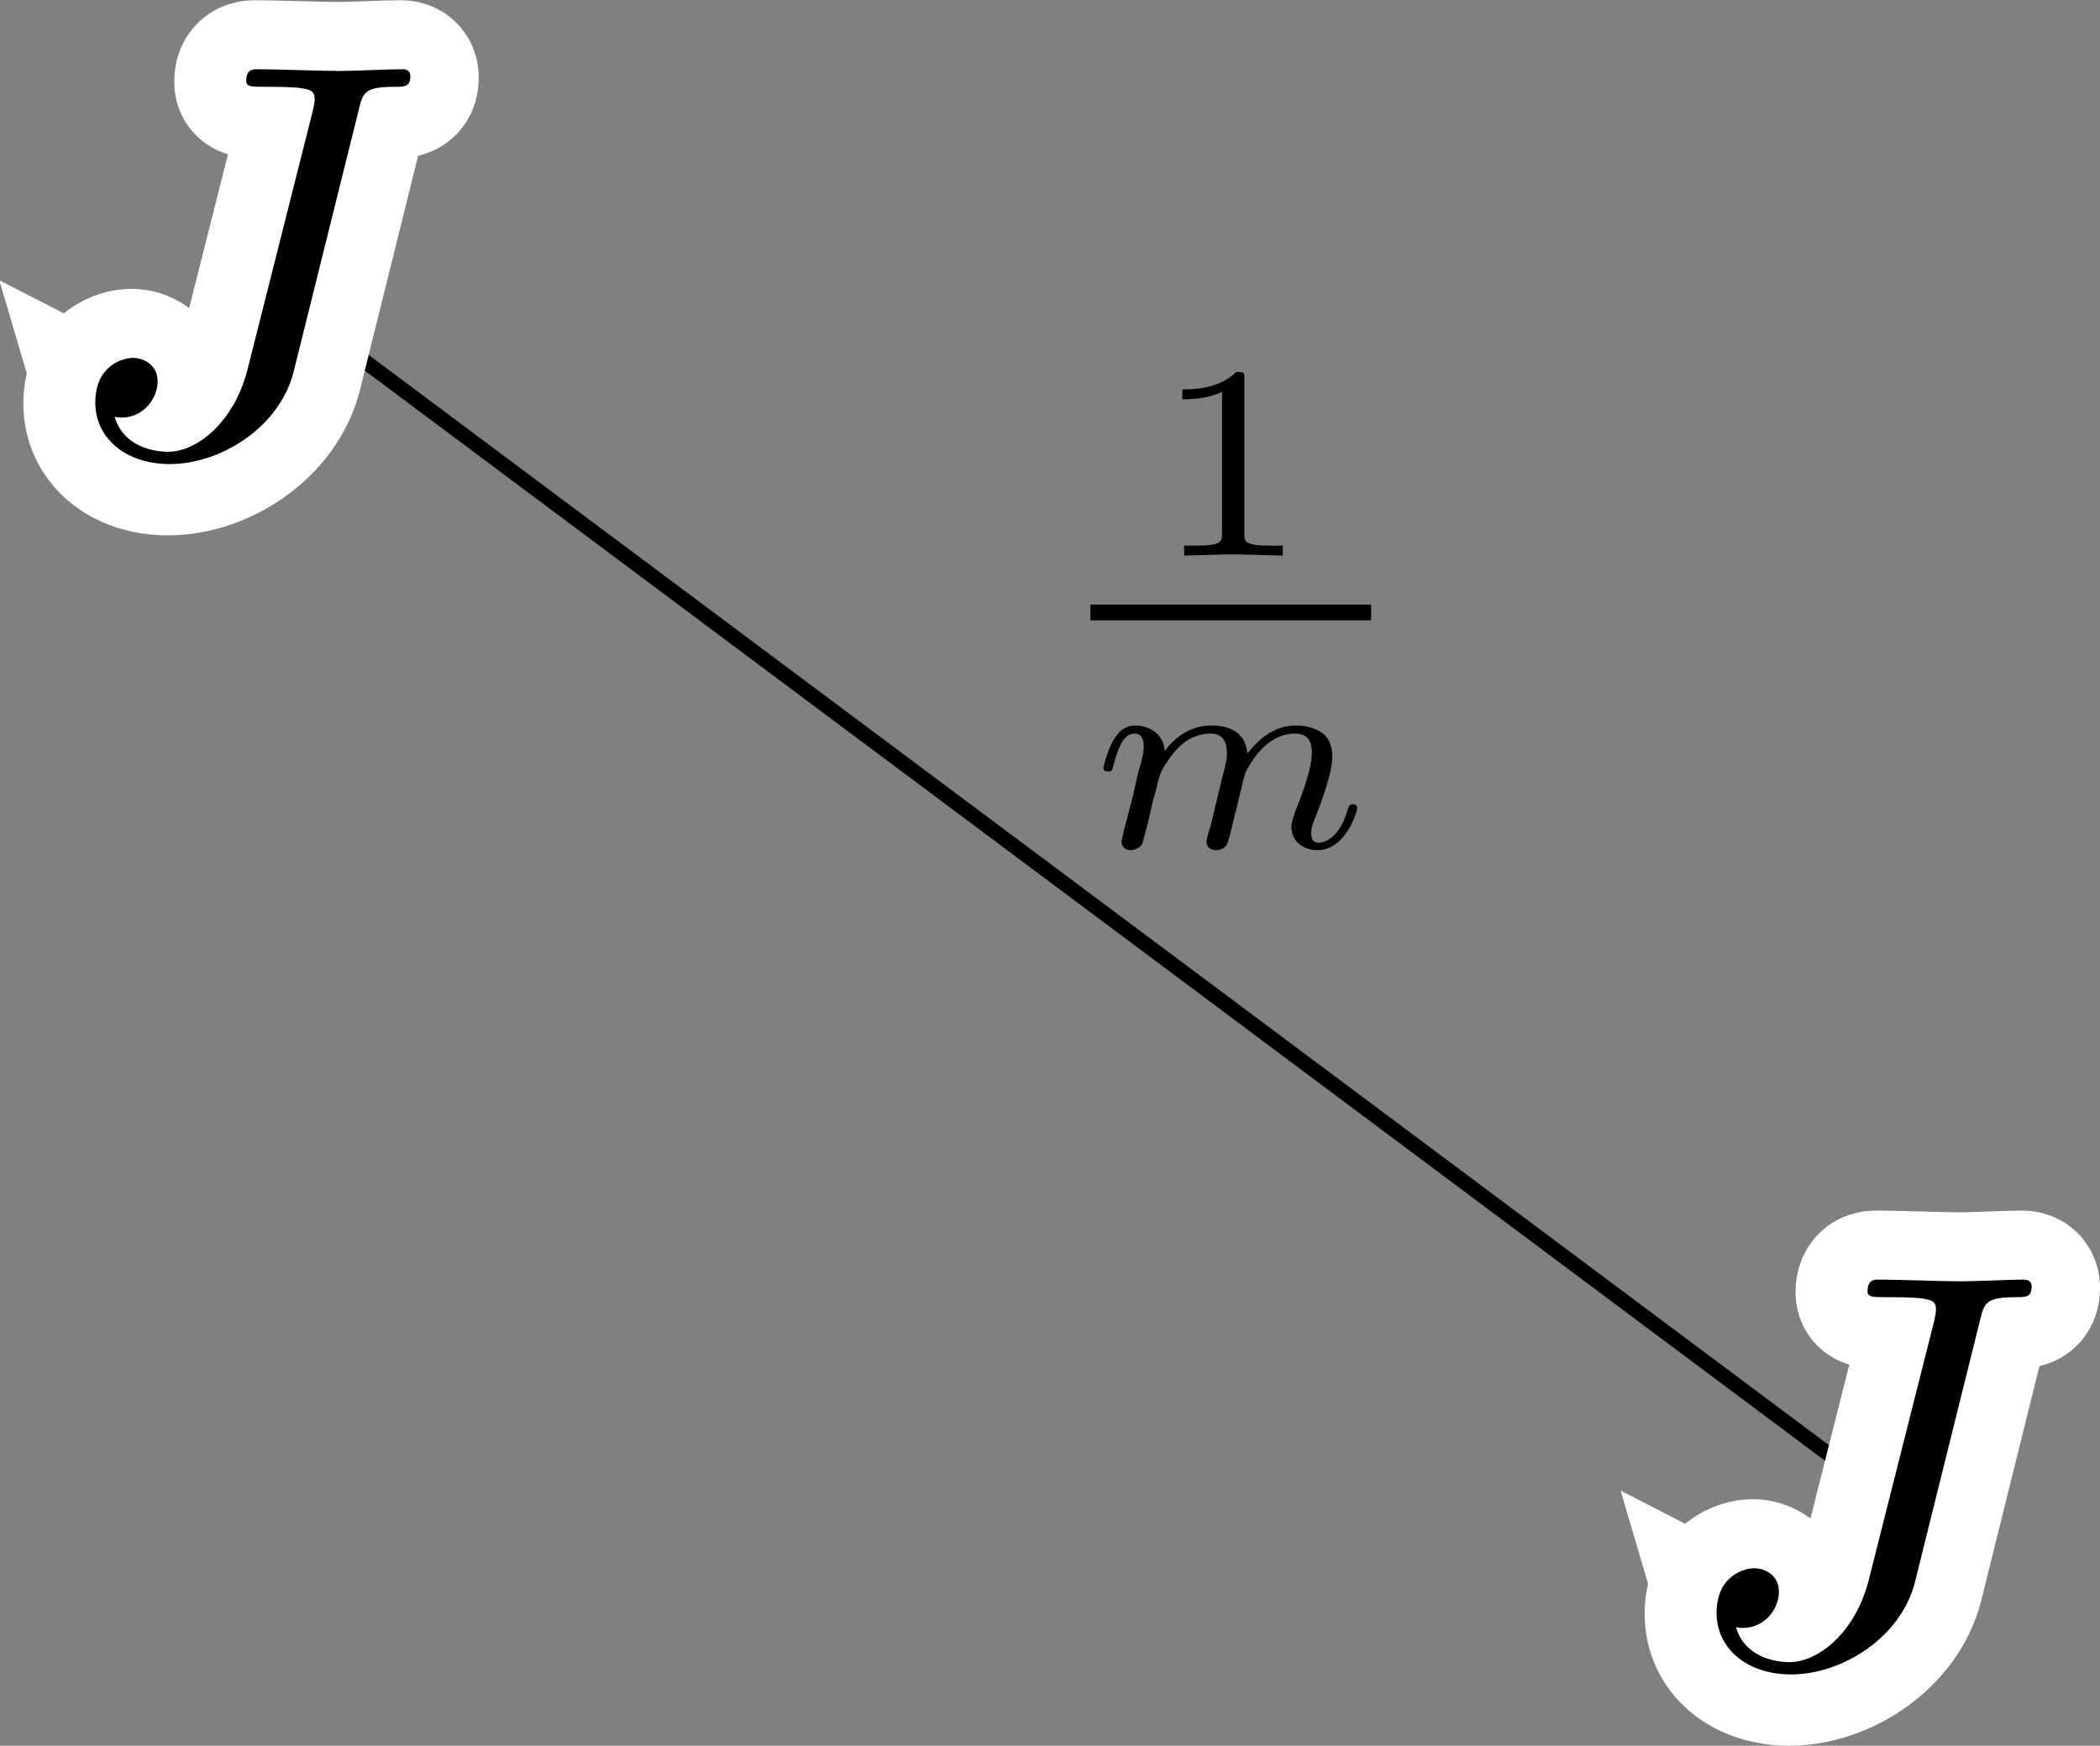 <?xml version="1.0" encoding="UTF-8" standalone="no"?>
<!-- Created with Inkscape (http://www.inkscape.org/) -->

<svg
   width="37.394mm"
   height="31.092mm"
   viewBox="0 0 37.394 31.092"
   version="1.1"
   id="svg7077"
   sodipodi:docname="feynman_intro_singleedge.svg"
   inkscape:version="1.1 (c68e22c387, 2021-05-23)"
   xmlns:inkscape="http://www.inkscape.org/namespaces/inkscape"
   xmlns:sodipodi="http://sodipodi.sourceforge.net/DTD/sodipodi-0.dtd"
   xmlns:xlink="http://www.w3.org/1999/xlink"
   xmlns="http://www.w3.org/2000/svg"
   xmlns:svg="http://www.w3.org/2000/svg">
  <rect x="0" y="0" width="37.394" height="31.092" fill="#808080" stroke="none"/>
  <sodipodi:namedview
     id="namedview7079"
     pagecolor="#ffffff"
     bordercolor="#666666"
     borderopacity="1.0"
     inkscape:pageshadow="2"
     inkscape:pageopacity="0.0"
     inkscape:pagecheckerboard="0"
     inkscape:document-units="mm"
     showgrid="false"
     inkscape:zoom="1.0482005"
     inkscape:cx="137.3783"
     inkscape:cy="88.723485"
     inkscape:window-width="1284"
     inkscape:window-height="1040"
     inkscape:window-x="2557"
     inkscape:window-y="111"
     inkscape:window-maximized="0"
     inkscape:current-layer="layer1" />
  <defs
     id="defs7074">
    <g
       id="g7650">
      <symbol
         overflow="visible"
         id="symbol6103">
        <path
           style="stroke:none"
           d=""
           id="path2129" />
      </symbol>
      <symbol
         overflow="visible"
         id="symbol9196">
        <path
           style="stroke:none"
           d="m 2.328,-4.438 c 0,-0.188 0,-0.188 -0.203,-0.188 -0.453,0.438 -1.078,0.438 -1.359,0.438 v 0.25 c 0.156,0 0.625,0 1,-0.188 v 3.547 c 0,0.234 0,0.328 -0.688,0.328 H 0.812 V 0 c 0.125,0 0.984,-0.031 1.234,-0.031 0.219,0 1.094,0.031 1.25,0.031 V -0.25 H 3.031 c -0.703,0 -0.703,-0.094 -0.703,-0.328 z m 0,0"
           id="path7220" />
      </symbol>
      <symbol
         overflow="visible"
         id="symbol882">
        <path
           style="stroke:none"
           d=""
           id="path4396" />
      </symbol>
      <symbol
         overflow="visible"
         id="symbol8062">
        <path
           style="stroke:none"
           d="m 3.031,-0.562 c -0.047,0.141 -0.109,0.375 -0.109,0.406 0,0.156 0.125,0.219 0.234,0.219 0.141,0 0.25,-0.078 0.281,-0.141 0.031,-0.062 0.094,-0.297 0.125,-0.438 0.031,-0.125 0.109,-0.453 0.156,-0.625 0.031,-0.156 0.078,-0.312 0.109,-0.469 0.078,-0.297 0.078,-0.312 0.219,-0.531 C 4.266,-2.484 4.625,-2.875 5.156,-2.875 c 0.391,0 0.422,0.312 0.422,0.484 0,0.422 -0.297,1.188 -0.422,1.484 -0.062,0.203 -0.094,0.266 -0.094,0.375 0,0.375 0.297,0.594 0.656,0.594 0.703,0 1,-0.953 1,-1.062 0,-0.094 -0.078,-0.094 -0.109,-0.094 -0.094,0 -0.094,0.047 -0.125,0.125 C 6.328,-0.406 6.016,-0.125 5.75,-0.125 c -0.156,0 -0.188,-0.094 -0.188,-0.25 0,-0.156 0.047,-0.25 0.172,-0.562 0.078,-0.219 0.359,-0.953 0.359,-1.344 0,-0.109 0,-0.406 -0.25,-0.609 -0.125,-0.078 -0.328,-0.188 -0.656,-0.188 -0.625,0 -1,0.422 -1.234,0.703 C 3.906,-2.969 3.406,-3.078 3.047,-3.078 2.469,-3.078 2.078,-2.719 1.875,-2.438 1.828,-2.922 1.422,-3.078 1.125,-3.078 c -0.297,0 -0.453,0.219 -0.547,0.375 -0.156,0.266 -0.25,0.656 -0.25,0.703 0,0.078 0.094,0.078 0.125,0.078 0.094,0 0.094,-0.016 0.141,-0.203 0.109,-0.406 0.25,-0.75 0.516,-0.75 0.188,0 0.234,0.156 0.234,0.344 0,0.125 -0.062,0.391 -0.125,0.578 -0.047,0.188 -0.109,0.469 -0.141,0.625 L 0.844,-0.438 c -0.016,0.094 -0.062,0.266 -0.062,0.281 0,0.156 0.125,0.219 0.234,0.219 0.125,0 0.234,-0.078 0.281,-0.141 0.031,-0.062 0.078,-0.297 0.125,-0.438 0.031,-0.125 0.109,-0.453 0.141,-0.625 0.047,-0.156 0.094,-0.312 0.125,-0.469 0.078,-0.281 0.094,-0.344 0.297,-0.625 C 2.172,-2.516 2.5,-2.875 3.031,-2.875 c 0.391,0 0.406,0.359 0.406,0.484 0,0.172 -0.016,0.266 -0.125,0.656 z m 0,0"
           id="path5995" />
      </symbol>
    </g>
  </defs>
  <g
     inkscape:label="Layer 1"
     inkscape:groupmode="layer"
     id="layer1"
     transform="translate(-54.204,-61.895)">
    <path
       style="fill:none;fill-rule:evenodd;stroke:#000000;stroke-width:0.265px;stroke-linecap:butt;stroke-linejoin:miter;stroke-opacity:1"
       d="M 59.671,67.562 87.336,88.22"
       id="path9133"
       inkscape:connector-type="polyline"
       inkscape:connector-curvature="0"
       inkscape:connection-start="#use8831"
       inkscape:connection-end="#use8831-6" />
    <g
       id="use8831"
       transform="translate(-18.485,-32.236)">
      <path
         style="fill:#000000;fill-opacity:1;stroke:#ffffff;stroke-width:2.5;stroke-miterlimit:4;stroke-dasharray:none;stroke-opacity:1"
         d="m 79.042,96.12 c 0.078,-0.328 0.109,-0.422 0.656,-0.422 0.156,0 0.266,0 0.266,-0.188 0,-0.094 -0.062,-0.125 -0.141,-0.125 -0.25,0 -0.859,0.031 -1.109,0.031 -0.328,0 -1.141,-0.031 -1.469,-0.031 -0.078,0 -0.203,0 -0.203,0.203 0,0.109 0.078,0.109 0.344,0.109 0.219,0 0.328,0 0.578,0.016 0.234,0.031 0.297,0.062 0.297,0.203 0,0.062 -0.016,0.125 -0.031,0.203 l -1.156,4.578 c -0.234,0.969 -0.906,1.5 -1.422,1.5 -0.266,0 -0.797,-0.094 -0.953,-0.625 0.031,0.016 0.094,0.016 0.125,0.016 0.391,0 0.641,-0.344 0.641,-0.641 0,-0.312 -0.266,-0.422 -0.438,-0.422 -0.172,0 -0.672,0.125 -0.672,0.797 0,0.625 0.531,1.094 1.328,1.094 0.906,0 1.953,-0.656 2.203,-1.641 z m 0,0"
         id="path8833" />
      <g
         inkscape:label=""
         transform="translate(-18.242,20.214)"
         id="g8843">
        <g
           id="g8841">
          <g
             style="fill:#000000;fill-opacity:1"
             id="g8839">
            <g
               id="g8837"
               transform="translate(91.925,81.963)">
              <path
                 style="stroke:none"
                 d="M 5.391,-6.078 C 5.469,-6.406 5.5,-6.5 6.047,-6.5 c 0.156,0 0.266,0 0.266,-0.188 0,-0.094 -0.062,-0.125 -0.141,-0.125 -0.25,0 -0.859,0.031 -1.109,0.031 -0.328,0 -1.141,-0.031 -1.469,-0.031 -0.078,0 -0.203,0 -0.203,0.203 C 3.391,-6.5 3.469,-6.5 3.734,-6.5 c 0.219,0 0.328,0 0.578,0.016 0.234,0.031 0.297,0.062 0.297,0.203 0,0.062 -0.016,0.125 -0.031,0.203 L 3.422,-1.5 C 3.188,-0.531 2.516,0 2,0 1.734,0 1.203,-0.094 1.047,-0.625 c 0.031,0.016 0.094,0.016 0.125,0.016 0.391,0 0.641,-0.344 0.641,-0.641 0,-0.312 -0.266,-0.422 -0.438,-0.422 -0.172,0 -0.672,0.125 -0.672,0.797 0,0.625 0.531,1.094 1.328,1.094 0.906,0 1.953,-0.656 2.203,-1.641 z m 0,0"
                 id="path8835" />
            </g>
          </g>
        </g>
      </g>
    </g>
    <g
       id="use8831-6"
       transform="translate(10.385,-10.679)">
      <path
         style="fill:#000000;fill-opacity:1;stroke:#ffffff;stroke-width:2.5;stroke-miterlimit:4;stroke-dasharray:none;stroke-opacity:1"
         d="m 79.042,96.12 c 0.078,-0.328 0.109,-0.422 0.656,-0.422 0.156,0 0.266,0 0.266,-0.188 0,-0.094 -0.062,-0.125 -0.141,-0.125 -0.25,0 -0.859,0.031 -1.109,0.031 -0.328,0 -1.141,-0.031 -1.469,-0.031 -0.078,0 -0.203,0 -0.203,0.203 0,0.109 0.078,0.109 0.344,0.109 0.219,0 0.328,0 0.578,0.016 0.234,0.031 0.297,0.062 0.297,0.203 0,0.062 -0.016,0.125 -0.031,0.203 l -1.156,4.578 c -0.234,0.969 -0.906,1.5 -1.422,1.5 -0.266,0 -0.797,-0.094 -0.953,-0.625 0.031,0.016 0.094,0.016 0.125,0.016 0.391,0 0.641,-0.344 0.641,-0.641 0,-0.312 -0.266,-0.422 -0.438,-0.422 -0.172,0 -0.672,0.125 -0.672,0.797 0,0.625 0.531,1.094 1.328,1.094 0.906,0 1.953,-0.656 2.203,-1.641 z m 0,0"
         id="path8833-6" />
      <g
         inkscape:label=""
         transform="translate(-18.242,20.214)"
         id="g8843-8">
        <g
           id="g8841-9">
          <g
             style="fill:#000000;fill-opacity:1"
             id="g8839-0">
            <g
               id="g8837-7"
               transform="translate(91.925,81.963)">
              <path
                 style="stroke:none"
                 d="M 5.391,-6.078 C 5.469,-6.406 5.5,-6.5 6.047,-6.5 c 0.156,0 0.266,0 0.266,-0.188 0,-0.094 -0.062,-0.125 -0.141,-0.125 -0.25,0 -0.859,0.031 -1.109,0.031 -0.328,0 -1.141,-0.031 -1.469,-0.031 -0.078,0 -0.203,0 -0.203,0.203 C 3.391,-6.5 3.469,-6.5 3.734,-6.5 c 0.219,0 0.328,0 0.578,0.016 0.234,0.031 0.297,0.062 0.297,0.203 0,0.062 -0.016,0.125 -0.031,0.203 L 3.422,-1.5 C 3.188,-0.531 2.516,0 2,0 1.734,0 1.203,-0.094 1.047,-0.625 c 0.031,0.016 0.094,0.016 0.125,0.016 0.391,0 0.641,-0.344 0.641,-0.641 0,-0.312 -0.266,-0.422 -0.438,-0.422 -0.172,0 -0.672,0.125 -0.672,0.797 0,0.625 0.531,1.094 1.328,1.094 0.906,0 1.953,-0.656 2.203,-1.641 z m 0,0"
                 id="path8835-4" />
            </g>
          </g>
        </g>
      </g>
    </g>
    <g
       inkscape:label=""
       transform="matrix(0.707,0,0,0.707,7.784,16.616)"
       id="g9266">
      <g
         id="g9887">
        <g
           style="fill:#000000;fill-opacity:1"
           id="g7250">
          <use
             xlink:href="#symbol9196"
             x="94.67"
             y="78.04"
             id="use1549"
             width="100%"
             height="100%" />
        </g>
        <path
           style="fill:none;stroke:#000000;stroke-width:0.398;stroke-linecap:butt;stroke-linejoin:miter;stroke-miterlimit:10;stroke-opacity:1"
           d="M 9.375e-5,-6.5625e-4 H 7.07"
           transform="matrix(1,0,0,-1,93.121,79.472)"
           id="path2973" />
        <g
           style="fill:#000000;fill-opacity:1"
           id="g5028">
          <use
             xlink:href="#symbol8062"
             x="93.121"
             y="85.398"
             id="use2463"
             width="100%"
             height="100%" />
        </g>
      </g>
    </g>
  </g>
</svg>
